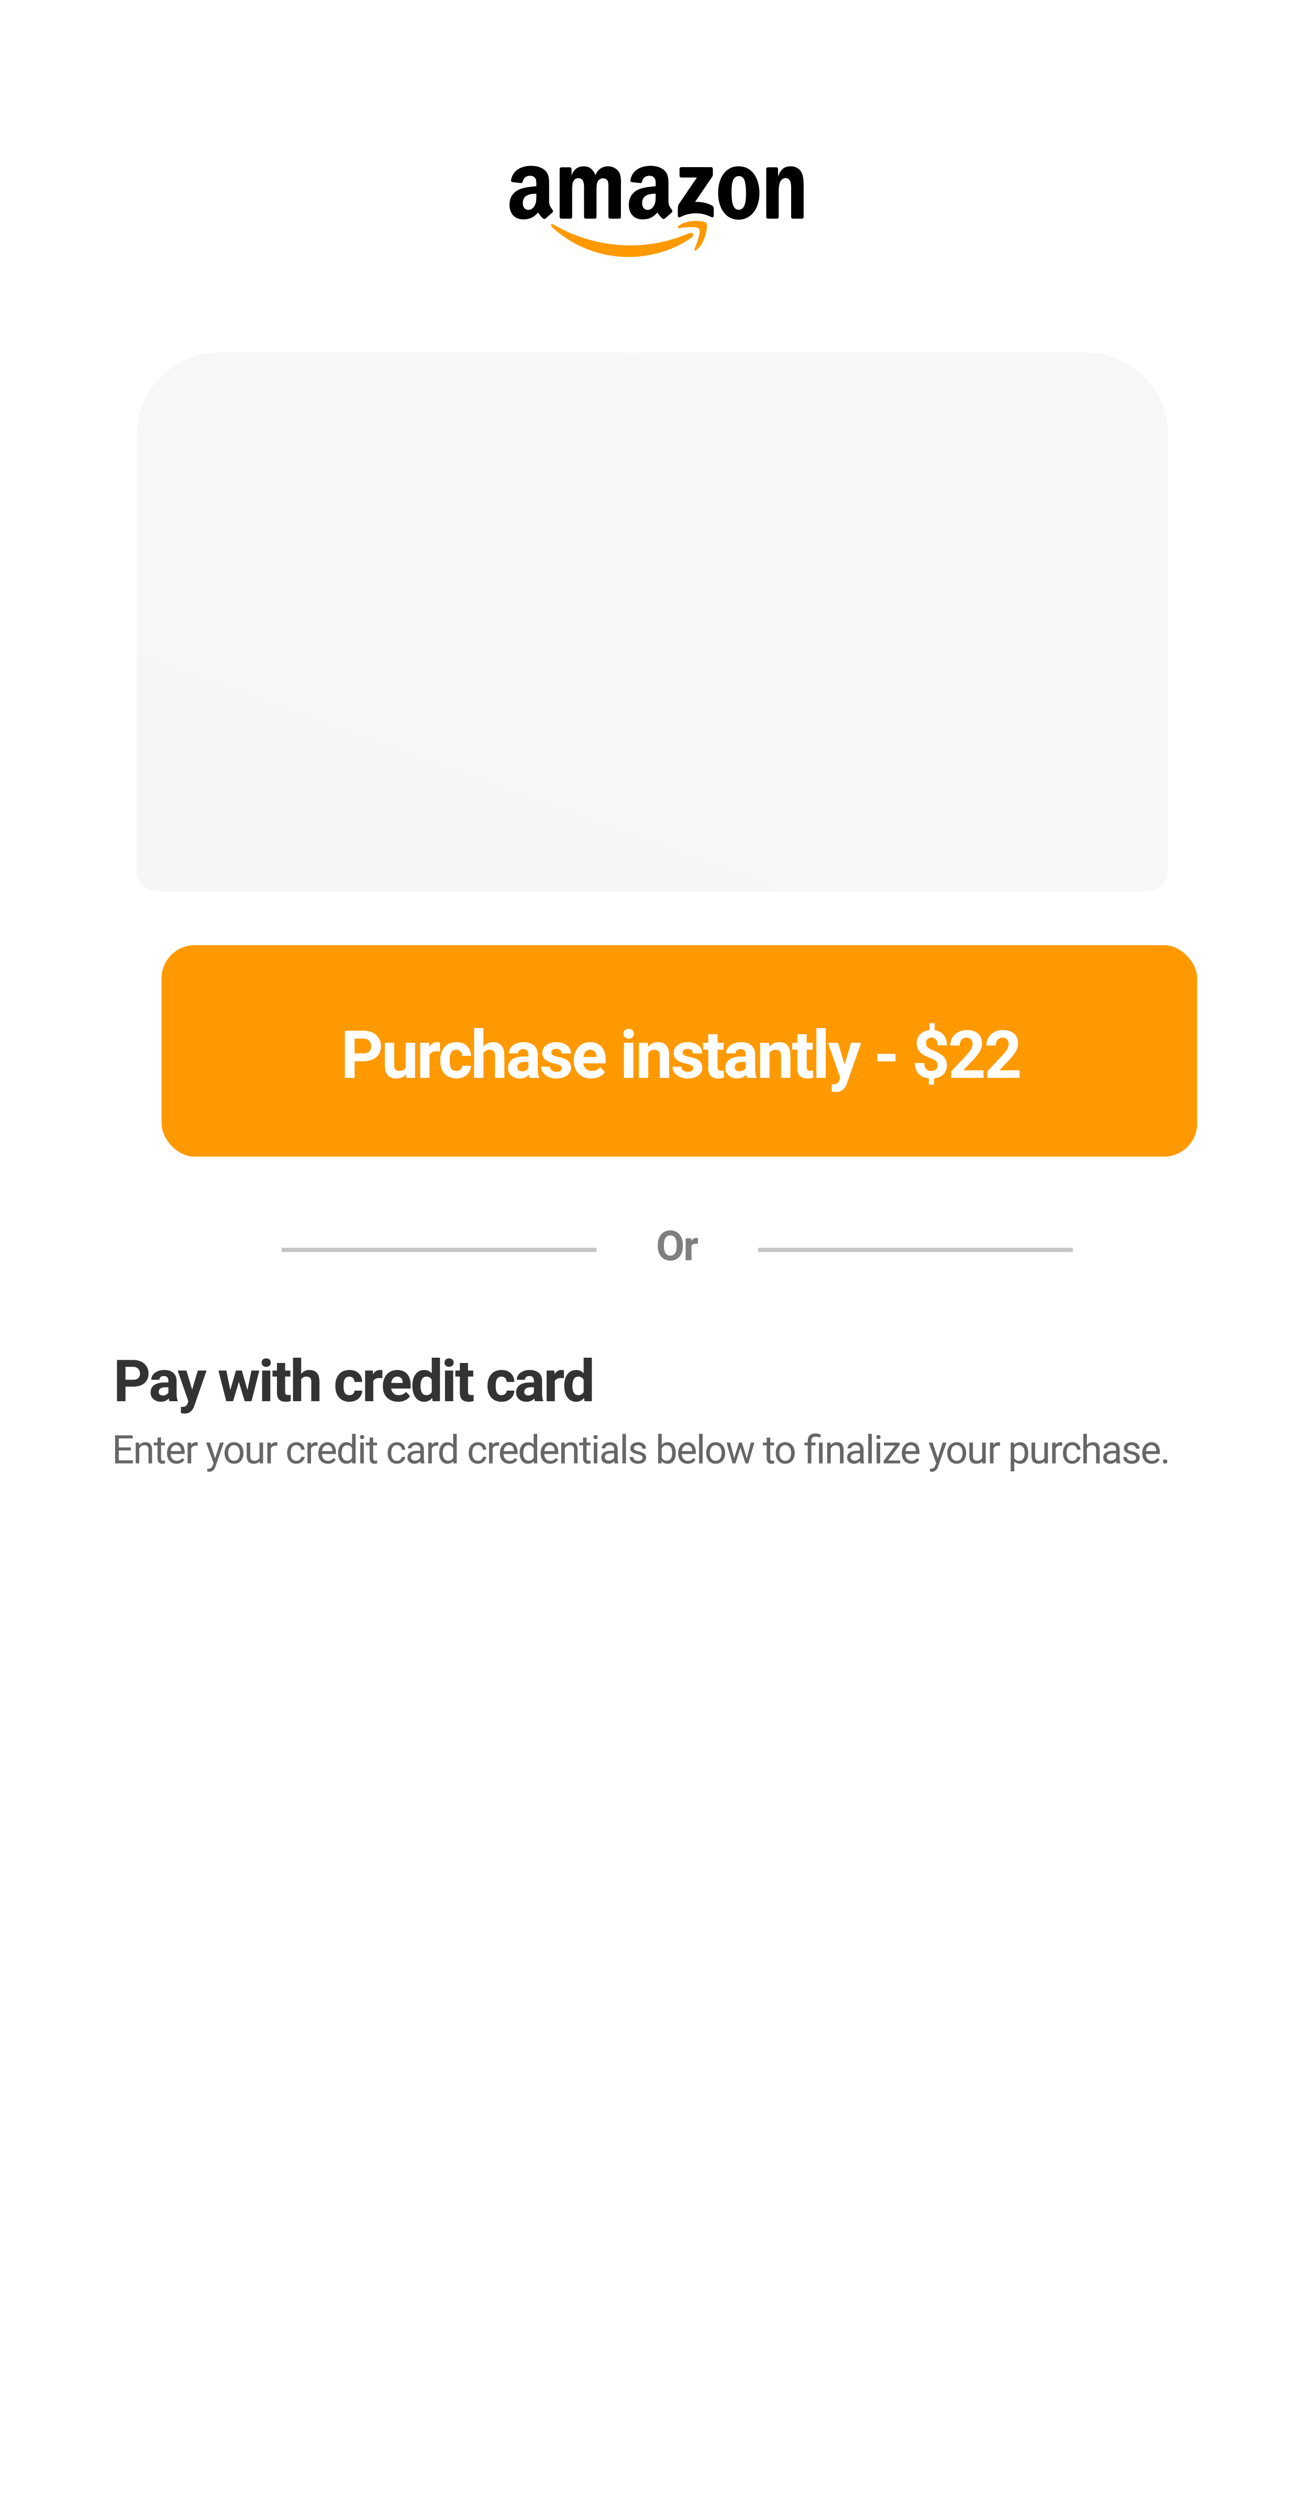 <svg xmlns="http://www.w3.org/2000/svg" width="316" height="603" fill="none" viewBox="0 0 316 603"><rect width="316" height="603" fill="#fff"/><g filter="url(#filter0_d)"><rect width="250" height="51" x="39" y="226" fill="#F90" rx="8"/><g filter="url(#filter1_i)"><path fill="#fff" d="M85.606 252.992V257H83.262V245.625H87.7C88.554 245.625 89.304 245.781 89.95 246.094C90.601 246.406 91.101 246.852 91.45 247.43C91.799 248.003 91.973 248.656 91.973 249.391C91.973 250.505 91.59 251.385 90.825 252.031C90.064 252.672 89.01 252.992 87.661 252.992H85.606ZM85.606 251.094H87.7C88.32 251.094 88.791 250.948 89.114 250.656C89.442 250.365 89.606 249.948 89.606 249.406C89.606 248.849 89.442 248.398 89.114 248.055C88.786 247.711 88.332 247.534 87.754 247.523H85.606V251.094ZM98.024 256.141C97.467 256.818 96.696 257.156 95.712 257.156C94.806 257.156 94.113 256.896 93.634 256.375C93.16 255.854 92.918 255.091 92.907 254.086V248.547H95.165V254.008C95.165 254.888 95.566 255.328 96.368 255.328C97.134 255.328 97.66 255.062 97.946 254.531V248.547H100.212V257H98.087L98.024 256.141ZM106.185 250.664C105.878 250.622 105.607 250.602 105.372 250.602C104.518 250.602 103.958 250.891 103.693 251.469V257H101.435V248.547H103.568L103.63 249.555C104.083 248.779 104.711 248.391 105.513 248.391C105.763 248.391 105.997 248.424 106.216 248.492L106.185 250.664ZM110.158 255.336C110.575 255.336 110.913 255.221 111.174 254.992C111.434 254.763 111.57 254.458 111.58 254.078H113.697C113.692 254.651 113.536 255.177 113.228 255.656C112.921 256.13 112.499 256.5 111.963 256.766C111.432 257.026 110.843 257.156 110.197 257.156C108.989 257.156 108.036 256.773 107.338 256.008C106.64 255.237 106.291 254.174 106.291 252.82V252.672C106.291 251.37 106.637 250.331 107.33 249.555C108.023 248.779 108.973 248.391 110.182 248.391C111.239 248.391 112.085 248.693 112.721 249.297C113.361 249.896 113.687 250.695 113.697 251.695H111.58C111.57 251.258 111.434 250.904 111.174 250.633C110.913 250.357 110.57 250.219 110.142 250.219C109.616 250.219 109.218 250.411 108.947 250.797C108.682 251.177 108.549 251.797 108.549 252.656V252.891C108.549 253.76 108.682 254.385 108.947 254.766C109.213 255.146 109.616 255.336 110.158 255.336ZM116.709 249.469C117.308 248.75 118.061 248.391 118.967 248.391C120.801 248.391 121.73 249.456 121.756 251.586V257H119.498V251.648C119.498 251.164 119.394 250.807 119.186 250.578C118.978 250.344 118.631 250.227 118.147 250.227C117.485 250.227 117.006 250.482 116.709 250.992V257H114.452V245H116.709V249.469ZM127.878 257C127.774 256.797 127.698 256.544 127.651 256.242C127.104 256.852 126.393 257.156 125.518 257.156C124.69 257.156 124.003 256.917 123.456 256.438C122.914 255.958 122.643 255.354 122.643 254.625C122.643 253.729 122.974 253.042 123.636 252.562C124.302 252.083 125.263 251.841 126.518 251.836H127.557V251.352C127.557 250.961 127.456 250.648 127.253 250.414C127.055 250.18 126.74 250.062 126.307 250.062C125.927 250.062 125.628 250.154 125.409 250.336C125.196 250.518 125.089 250.768 125.089 251.086H122.831C122.831 250.596 122.982 250.143 123.284 249.727C123.586 249.31 124.013 248.984 124.565 248.75C125.117 248.51 125.737 248.391 126.425 248.391C127.466 248.391 128.292 248.654 128.901 249.18C129.516 249.701 129.823 250.435 129.823 251.383V255.047C129.828 255.849 129.94 256.456 130.159 256.867V257H127.878ZM126.011 255.43C126.344 255.43 126.651 255.357 126.932 255.211C127.214 255.06 127.422 254.859 127.557 254.609V253.156H126.714C125.584 253.156 124.982 253.547 124.909 254.328L124.901 254.461C124.901 254.742 125 254.974 125.198 255.156C125.396 255.339 125.667 255.43 126.011 255.43ZM135.656 254.664C135.656 254.388 135.518 254.172 135.242 254.016C134.971 253.854 134.533 253.711 133.929 253.586C131.919 253.164 130.913 252.31 130.913 251.023C130.913 250.273 131.223 249.648 131.843 249.148C132.468 248.643 133.283 248.391 134.288 248.391C135.361 248.391 136.218 248.643 136.859 249.148C137.505 249.654 137.827 250.31 137.827 251.117H135.57C135.57 250.794 135.466 250.529 135.257 250.32C135.049 250.107 134.723 250 134.281 250C133.9 250 133.606 250.086 133.398 250.258C133.189 250.43 133.085 250.648 133.085 250.914C133.085 251.164 133.202 251.367 133.437 251.523C133.676 251.674 134.077 251.807 134.64 251.922C135.202 252.031 135.676 252.156 136.062 252.297C137.255 252.734 137.851 253.492 137.851 254.57C137.851 255.341 137.52 255.966 136.859 256.445C136.197 256.919 135.343 257.156 134.296 257.156C133.588 257.156 132.958 257.031 132.406 256.781C131.859 256.526 131.429 256.18 131.117 255.742C130.804 255.299 130.648 254.823 130.648 254.312H132.788C132.809 254.714 132.958 255.021 133.234 255.234C133.51 255.448 133.88 255.555 134.343 255.555C134.775 255.555 135.101 255.474 135.32 255.312C135.544 255.146 135.656 254.93 135.656 254.664ZM142.722 257.156C141.483 257.156 140.472 256.776 139.691 256.016C138.915 255.255 138.527 254.242 138.527 252.977V252.758C138.527 251.909 138.691 251.151 139.019 250.484C139.347 249.812 139.811 249.297 140.41 248.938C141.014 248.573 141.702 248.391 142.472 248.391C143.629 248.391 144.538 248.755 145.199 249.484C145.866 250.214 146.199 251.247 146.199 252.586V253.508H140.816C140.889 254.06 141.108 254.503 141.472 254.836C141.842 255.169 142.308 255.336 142.871 255.336C143.741 255.336 144.42 255.021 144.91 254.391L146.019 255.633C145.681 256.112 145.222 256.487 144.644 256.758C144.066 257.023 143.426 257.156 142.722 257.156ZM142.465 250.219C142.017 250.219 141.652 250.37 141.371 250.672C141.095 250.974 140.918 251.406 140.84 251.969H143.98V251.789C143.97 251.289 143.834 250.904 143.574 250.633C143.314 250.357 142.944 250.219 142.465 250.219ZM152.895 257H150.63V248.547H152.895V257ZM150.497 246.359C150.497 246.021 150.609 245.742 150.833 245.523C151.062 245.305 151.372 245.195 151.762 245.195C152.148 245.195 152.455 245.305 152.684 245.523C152.914 245.742 153.028 246.021 153.028 246.359C153.028 246.703 152.911 246.984 152.677 247.203C152.447 247.422 152.143 247.531 151.762 247.531C151.382 247.531 151.075 247.422 150.841 247.203C150.611 246.984 150.497 246.703 150.497 246.359ZM156.361 248.547L156.431 249.523C157.035 248.768 157.845 248.391 158.861 248.391C159.756 248.391 160.423 248.654 160.861 249.18C161.298 249.706 161.522 250.492 161.532 251.539V257H159.275V251.594C159.275 251.115 159.171 250.768 158.962 250.555C158.754 250.336 158.407 250.227 157.923 250.227C157.288 250.227 156.811 250.497 156.493 251.039V257H154.236V248.547H156.361ZM167.349 254.664C167.349 254.388 167.211 254.172 166.935 254.016C166.664 253.854 166.227 253.711 165.623 253.586C163.612 253.164 162.607 252.31 162.607 251.023C162.607 250.273 162.917 249.648 163.537 249.148C164.162 248.643 164.977 248.391 165.982 248.391C167.055 248.391 167.912 248.643 168.552 249.148C169.198 249.654 169.521 250.31 169.521 251.117H167.263C167.263 250.794 167.159 250.529 166.951 250.32C166.743 250.107 166.417 250 165.974 250C165.594 250 165.3 250.086 165.092 250.258C164.883 250.43 164.779 250.648 164.779 250.914C164.779 251.164 164.896 251.367 165.131 251.523C165.37 251.674 165.771 251.807 166.334 251.922C166.896 252.031 167.37 252.156 167.756 252.297C168.948 252.734 169.545 253.492 169.545 254.57C169.545 255.341 169.214 255.966 168.552 256.445C167.891 256.919 167.037 257.156 165.99 257.156C165.282 257.156 164.651 257.031 164.099 256.781C163.552 256.526 163.123 256.18 162.81 255.742C162.498 255.299 162.342 254.823 162.342 254.312H164.482C164.503 254.714 164.651 255.021 164.927 255.234C165.204 255.448 165.573 255.555 166.037 255.555C166.469 255.555 166.795 255.474 167.013 255.312C167.237 255.146 167.349 254.93 167.349 254.664ZM173.229 246.469V248.547H174.674V250.203H173.229V254.422C173.229 254.734 173.289 254.958 173.408 255.094C173.528 255.229 173.757 255.297 174.096 255.297C174.346 255.297 174.567 255.279 174.76 255.242V256.953C174.317 257.089 173.862 257.156 173.393 257.156C171.809 257.156 171.002 256.357 170.971 254.758V250.203H169.737V248.547H170.971V246.469H173.229ZM180.35 257C180.246 256.797 180.171 256.544 180.124 256.242C179.577 256.852 178.866 257.156 177.991 257.156C177.163 257.156 176.475 256.917 175.928 256.438C175.387 255.958 175.116 255.354 175.116 254.625C175.116 253.729 175.447 253.042 176.108 252.562C176.775 252.083 177.736 251.841 178.991 251.836H180.03V251.352C180.03 250.961 179.928 250.648 179.725 250.414C179.527 250.18 179.212 250.062 178.78 250.062C178.4 250.062 178.1 250.154 177.882 250.336C177.668 250.518 177.561 250.768 177.561 251.086H175.303C175.303 250.596 175.454 250.143 175.757 249.727C176.059 249.31 176.486 248.984 177.038 248.75C177.59 248.51 178.21 248.391 178.897 248.391C179.939 248.391 180.764 248.654 181.374 249.18C181.988 249.701 182.296 250.435 182.296 251.383V255.047C182.301 255.849 182.413 256.456 182.632 256.867V257H180.35ZM178.483 255.43C178.816 255.43 179.124 255.357 179.405 255.211C179.686 255.06 179.895 254.859 180.03 254.609V253.156H179.186C178.056 253.156 177.454 253.547 177.382 254.328L177.374 254.461C177.374 254.742 177.473 254.974 177.671 255.156C177.869 255.339 178.139 255.43 178.483 255.43ZM185.628 248.547L185.698 249.523C186.303 248.768 187.112 248.391 188.128 248.391C189.024 248.391 189.691 248.654 190.128 249.18C190.566 249.706 190.79 250.492 190.8 251.539V257H188.542V251.594C188.542 251.115 188.438 250.768 188.23 250.555C188.021 250.336 187.675 250.227 187.191 250.227C186.555 250.227 186.079 250.497 185.761 251.039V257H183.503V248.547H185.628ZM194.742 246.469V248.547H196.187V250.203H194.742V254.422C194.742 254.734 194.802 254.958 194.922 255.094C195.041 255.229 195.271 255.297 195.609 255.297C195.859 255.297 196.08 255.279 196.273 255.242V256.953C195.83 257.089 195.375 257.156 194.906 257.156C193.323 257.156 192.515 256.357 192.484 254.758V250.203H191.25V248.547H192.484V246.469H194.742ZM199.348 257H197.082V245H199.348V257ZM203.891 253.805L205.454 248.547H207.876L204.477 258.312L204.29 258.758C203.784 259.862 202.951 260.414 201.79 260.414C201.462 260.414 201.128 260.365 200.79 260.266V258.555L201.133 258.562C201.561 258.562 201.878 258.497 202.087 258.367C202.3 258.237 202.467 258.021 202.587 257.719L202.852 257.023L199.891 248.547H202.321L203.891 253.805ZM216.181 253.039H211.783V251.219H216.181V253.039ZM226.323 254.008C226.323 253.581 226.203 253.242 225.963 252.992C225.729 252.737 225.328 252.503 224.76 252.289C224.193 252.076 223.703 251.865 223.292 251.656C222.88 251.443 222.526 251.201 222.229 250.93C221.937 250.654 221.708 250.331 221.542 249.961C221.38 249.591 221.299 249.151 221.299 248.641C221.299 247.76 221.581 247.039 222.143 246.477C222.706 245.914 223.453 245.586 224.385 245.492V243.82H225.635V245.516C226.557 245.646 227.279 246.031 227.799 246.672C228.32 247.307 228.581 248.133 228.581 249.148H226.323C226.323 248.523 226.193 248.057 225.932 247.75C225.677 247.438 225.333 247.281 224.901 247.281C224.474 247.281 224.143 247.404 223.909 247.648C223.674 247.888 223.557 248.221 223.557 248.648C223.557 249.044 223.672 249.362 223.901 249.602C224.13 249.841 224.555 250.086 225.174 250.336C225.799 250.586 226.312 250.823 226.713 251.047C227.114 251.266 227.453 251.516 227.729 251.797C228.005 252.073 228.216 252.391 228.362 252.75C228.508 253.104 228.581 253.518 228.581 253.992C228.581 254.878 228.305 255.596 227.753 256.148C227.2 256.701 226.44 257.026 225.471 257.125V258.68H224.229V257.133C223.161 257.018 222.333 256.641 221.745 256C221.161 255.354 220.87 254.497 220.87 253.43H223.128C223.128 254.049 223.273 254.526 223.565 254.859C223.862 255.188 224.286 255.352 224.838 255.352C225.297 255.352 225.659 255.232 225.924 254.992C226.19 254.747 226.323 254.419 226.323 254.008ZM237.429 257H229.632V255.453L233.312 251.531C233.817 250.979 234.189 250.497 234.429 250.086C234.674 249.674 234.796 249.284 234.796 248.914C234.796 248.409 234.668 248.013 234.413 247.727C234.158 247.435 233.793 247.289 233.319 247.289C232.809 247.289 232.405 247.466 232.108 247.82C231.817 248.169 231.671 248.63 231.671 249.203H229.405C229.405 248.51 229.569 247.878 229.897 247.305C230.231 246.732 230.7 246.284 231.304 245.961C231.908 245.633 232.593 245.469 233.358 245.469C234.53 245.469 235.439 245.75 236.085 246.312C236.736 246.875 237.062 247.669 237.062 248.695C237.062 249.258 236.916 249.831 236.624 250.414C236.332 250.997 235.832 251.677 235.124 252.453L232.538 255.18H237.429V257ZM246.136 257H238.339V255.453L242.019 251.531C242.524 250.979 242.897 250.497 243.136 250.086C243.381 249.674 243.503 249.284 243.503 248.914C243.503 248.409 243.376 248.013 243.121 247.727C242.865 247.435 242.501 247.289 242.027 247.289C241.516 247.289 241.113 247.466 240.816 247.82C240.524 248.169 240.378 248.63 240.378 249.203H238.113C238.113 248.51 238.277 247.878 238.605 247.305C238.938 246.732 239.407 246.284 240.011 245.961C240.615 245.633 241.3 245.469 242.066 245.469C243.238 245.469 244.147 245.75 244.793 246.312C245.444 246.875 245.769 247.669 245.769 248.695C245.769 249.258 245.623 249.831 245.332 250.414C245.04 250.997 244.54 251.677 243.832 252.453L241.246 255.18H246.136V257Z"/></g></g><path fill="#000" fill-opacity=".5" d="M164.846 300.606C164.846 301.306 164.723 301.92 164.475 302.447C164.228 302.975 163.873 303.382 163.411 303.668C162.952 303.954 162.424 304.098 161.829 304.098C161.24 304.098 160.714 303.956 160.252 303.673C159.789 303.39 159.431 302.986 159.177 302.462C158.923 301.935 158.795 301.329 158.792 300.646V300.294C158.792 299.594 158.917 298.979 159.168 298.448C159.421 297.914 159.778 297.506 160.237 297.223C160.699 296.936 161.226 296.793 161.819 296.793C162.411 296.793 162.937 296.936 163.396 297.223C163.858 297.506 164.215 297.914 164.465 298.448C164.719 298.979 164.846 299.592 164.846 300.289V300.606ZM163.362 300.284C163.362 299.539 163.228 298.972 162.962 298.585C162.695 298.198 162.314 298.004 161.819 298.004C161.327 298.004 160.948 298.196 160.681 298.58C160.414 298.961 160.279 299.521 160.276 300.26V300.606C160.276 301.332 160.409 301.896 160.676 302.296C160.943 302.696 161.327 302.896 161.829 302.896C162.32 302.896 162.698 302.704 162.962 302.32C163.225 301.933 163.359 301.37 163.362 300.631V300.284ZM168.487 300.04C168.295 300.014 168.125 300.001 167.979 300.001C167.445 300.001 167.095 300.182 166.929 300.543V304H165.518V298.717H166.851L166.89 299.347C167.173 298.862 167.565 298.619 168.067 298.619C168.223 298.619 168.37 298.64 168.506 298.683L168.487 300.04Z"/><rect width="76" height="1" x="68" y="301" fill="#C4C4C4"/><rect width="76" height="1" x="183" y="301" fill="#C4C4C4"/><path fill="#000" fill-opacity=".8" d="M30.291 334.493V338H28.24V328.047H32.123C32.87 328.047 33.526 328.184 34.092 328.457C34.661 328.73 35.099 329.12 35.404 329.626C35.709 330.127 35.862 330.699 35.862 331.342C35.862 332.317 35.527 333.087 34.857 333.652C34.192 334.213 33.269 334.493 32.089 334.493H30.291ZM30.291 332.832H32.123C32.665 332.832 33.078 332.704 33.36 332.449C33.647 332.194 33.791 331.829 33.791 331.355C33.791 330.868 33.647 330.474 33.36 330.173C33.073 329.872 32.676 329.717 32.171 329.708H30.291V332.832ZM40.931 338C40.84 337.822 40.774 337.601 40.733 337.337C40.255 337.87 39.633 338.137 38.867 338.137C38.142 338.137 37.541 337.927 37.062 337.508C36.588 337.089 36.351 336.56 36.351 335.922C36.351 335.138 36.641 334.536 37.219 334.117C37.803 333.698 38.644 333.486 39.742 333.481H40.651V333.058C40.651 332.716 40.562 332.442 40.385 332.237C40.211 332.032 39.936 331.93 39.557 331.93C39.225 331.93 38.963 332.009 38.771 332.169C38.584 332.328 38.491 332.547 38.491 332.825H36.515C36.515 332.397 36.648 332 36.912 331.636C37.176 331.271 37.55 330.986 38.033 330.781C38.516 330.572 39.058 330.467 39.66 330.467C40.571 330.467 41.294 330.697 41.827 331.157C42.365 331.613 42.633 332.256 42.633 333.085V336.291C42.638 336.993 42.736 337.524 42.927 337.884V338H40.931ZM39.297 336.626C39.589 336.626 39.858 336.562 40.104 336.435C40.35 336.302 40.533 336.127 40.651 335.908V334.637H39.913C38.924 334.637 38.398 334.979 38.334 335.662L38.327 335.778C38.327 336.024 38.413 336.227 38.587 336.387C38.76 336.546 38.997 336.626 39.297 336.626ZM46.383 335.204L47.751 330.604H49.87L46.896 339.148L46.732 339.538C46.29 340.504 45.561 340.987 44.544 340.987C44.257 340.987 43.966 340.944 43.669 340.857V339.36L43.97 339.367C44.344 339.367 44.622 339.31 44.804 339.196C44.991 339.082 45.137 338.893 45.242 338.629L45.474 338.021L42.883 330.604H45.009L46.383 335.204ZM59.728 335.313L60.699 330.604H62.606L60.719 338H59.065L57.663 333.345L56.262 338H54.615L52.728 330.604H54.635L55.599 335.307L56.953 330.604H58.381L59.728 335.313ZM65.255 338H63.273V330.604H65.255V338ZM63.157 328.689C63.157 328.393 63.255 328.149 63.451 327.958C63.651 327.767 63.922 327.671 64.264 327.671C64.601 327.671 64.87 327.767 65.071 327.958C65.271 328.149 65.371 328.393 65.371 328.689C65.371 328.99 65.269 329.236 65.064 329.428C64.863 329.619 64.597 329.715 64.264 329.715C63.931 329.715 63.663 329.619 63.457 329.428C63.257 329.236 63.157 328.99 63.157 328.689ZM68.834 328.785V330.604H70.099V332.053H68.834V335.744C68.834 336.018 68.887 336.214 68.992 336.332C69.096 336.451 69.297 336.51 69.593 336.51C69.812 336.51 70.005 336.494 70.174 336.462V337.959C69.787 338.077 69.388 338.137 68.978 338.137C67.592 338.137 66.886 337.437 66.859 336.038V332.053H65.779V330.604H66.859V328.785H68.834ZM72.707 331.41C73.231 330.781 73.89 330.467 74.683 330.467C76.287 330.467 77.1 331.399 77.123 333.263V338H75.148V333.317C75.148 332.894 75.056 332.581 74.874 332.381C74.692 332.176 74.389 332.073 73.965 332.073C73.386 332.073 72.967 332.297 72.707 332.743V338H70.732V327.5H72.707V331.41ZM84.336 336.544C84.701 336.544 84.997 336.444 85.225 336.243C85.453 336.043 85.571 335.776 85.58 335.443H87.433C87.428 335.945 87.291 336.405 87.022 336.824C86.754 337.239 86.385 337.562 85.915 337.795C85.45 338.023 84.935 338.137 84.37 338.137C83.313 338.137 82.479 337.802 81.868 337.132C81.257 336.457 80.952 335.528 80.952 334.343V334.213C80.952 333.074 81.255 332.164 81.861 331.485C82.468 330.806 83.299 330.467 84.356 330.467C85.282 330.467 86.022 330.731 86.578 331.26C87.139 331.784 87.424 332.483 87.433 333.358H85.58C85.571 332.976 85.453 332.666 85.225 332.429C84.997 332.187 84.696 332.066 84.322 332.066C83.862 332.066 83.513 332.235 83.276 332.572C83.044 332.905 82.928 333.447 82.928 334.199V334.404C82.928 335.165 83.044 335.712 83.276 336.045C83.509 336.378 83.862 336.544 84.336 336.544ZM92.297 332.456C92.028 332.42 91.791 332.401 91.586 332.401C90.838 332.401 90.349 332.654 90.116 333.16V338H88.141V330.604H90.007L90.061 331.485C90.458 330.806 91.007 330.467 91.709 330.467C91.928 330.467 92.133 330.496 92.324 330.556L92.297 332.456ZM96.101 338.137C95.017 338.137 94.133 337.804 93.449 337.139C92.77 336.473 92.43 335.587 92.43 334.479V334.288C92.43 333.545 92.574 332.882 92.861 332.299C93.148 331.711 93.554 331.26 94.078 330.945C94.607 330.626 95.208 330.467 95.883 330.467C96.894 330.467 97.69 330.786 98.268 331.424C98.852 332.062 99.143 332.966 99.143 334.138V334.944H94.433C94.497 335.427 94.689 335.815 95.008 336.106C95.331 336.398 95.739 336.544 96.231 336.544C96.992 336.544 97.587 336.268 98.016 335.717L98.986 336.804C98.69 337.223 98.289 337.551 97.783 337.788C97.277 338.021 96.717 338.137 96.101 338.137ZM95.876 332.066C95.484 332.066 95.165 332.199 94.919 332.463C94.677 332.727 94.522 333.105 94.454 333.598H97.202V333.44C97.193 333.003 97.074 332.666 96.847 332.429C96.619 332.187 96.295 332.066 95.876 332.066ZM99.544 334.247C99.544 333.094 99.801 332.176 100.316 331.492C100.836 330.809 101.544 330.467 102.442 330.467C103.162 330.467 103.757 330.736 104.226 331.273V327.5H106.209V338H104.425L104.329 337.214C103.837 337.829 103.203 338.137 102.429 338.137C101.558 338.137 100.859 337.795 100.33 337.111C99.806 336.423 99.544 335.468 99.544 334.247ZM101.519 334.391C101.519 335.083 101.64 335.614 101.882 335.983C102.123 336.353 102.474 336.537 102.934 336.537C103.545 336.537 103.976 336.28 104.226 335.765V332.846C103.98 332.331 103.554 332.073 102.948 332.073C101.996 332.073 101.519 332.846 101.519 334.391ZM109.405 338H107.423V330.604H109.405V338ZM107.306 328.689C107.306 328.393 107.404 328.149 107.6 327.958C107.801 327.767 108.072 327.671 108.414 327.671C108.751 327.671 109.02 327.767 109.22 327.958C109.421 328.149 109.521 328.393 109.521 328.689C109.521 328.99 109.419 329.236 109.214 329.428C109.013 329.619 108.746 329.715 108.414 329.715C108.081 329.715 107.812 329.619 107.607 329.428C107.407 329.236 107.306 328.99 107.306 328.689ZM112.984 328.785V330.604H114.249V332.053H112.984V335.744C112.984 336.018 113.036 336.214 113.141 336.332C113.246 336.451 113.447 336.51 113.743 336.51C113.962 336.51 114.155 336.494 114.324 336.462V337.959C113.936 338.077 113.538 338.137 113.128 338.137C111.742 338.137 111.036 337.437 111.008 336.038V332.053H109.928V330.604H111.008V328.785H112.984ZM121.072 336.544C121.436 336.544 121.733 336.444 121.96 336.243C122.188 336.043 122.307 335.776 122.316 335.443H124.168C124.164 335.945 124.027 336.405 123.758 336.824C123.489 337.239 123.12 337.562 122.651 337.795C122.186 338.023 121.671 338.137 121.106 338.137C120.049 338.137 119.215 337.802 118.604 337.132C117.993 336.457 117.688 335.528 117.688 334.343V334.213C117.688 333.074 117.991 332.164 118.597 331.485C119.203 330.806 120.035 330.467 121.092 330.467C122.017 330.467 122.758 330.731 123.314 331.26C123.874 331.784 124.159 332.483 124.168 333.358H122.316C122.307 332.976 122.188 332.666 121.96 332.429C121.733 332.187 121.432 332.066 121.058 332.066C120.598 332.066 120.249 332.235 120.012 332.572C119.78 332.905 119.664 333.447 119.664 334.199V334.404C119.664 335.165 119.78 335.712 120.012 336.045C120.245 336.378 120.598 336.544 121.072 336.544ZM129.163 338C129.071 337.822 129.005 337.601 128.964 337.337C128.486 337.87 127.864 338.137 127.098 338.137C126.373 338.137 125.772 337.927 125.293 337.508C124.819 337.089 124.582 336.56 124.582 335.922C124.582 335.138 124.872 334.536 125.451 334.117C126.034 333.698 126.875 333.486 127.973 333.481H128.882V333.058C128.882 332.716 128.793 332.442 128.616 332.237C128.442 332.032 128.167 331.93 127.788 331.93C127.456 331.93 127.194 332.009 127.002 332.169C126.816 332.328 126.722 332.547 126.722 332.825H124.746C124.746 332.397 124.879 332 125.143 331.636C125.407 331.271 125.781 330.986 126.264 330.781C126.747 330.572 127.289 330.467 127.891 330.467C128.802 330.467 129.525 330.697 130.058 331.157C130.596 331.613 130.865 332.256 130.865 333.085V336.291C130.869 336.993 130.967 337.524 131.159 337.884V338H129.163ZM127.529 336.626C127.82 336.626 128.089 336.562 128.335 336.435C128.581 336.302 128.764 336.127 128.882 335.908V334.637H128.144C127.155 334.637 126.629 334.979 126.565 335.662L126.558 335.778C126.558 336.024 126.645 336.227 126.818 336.387C126.991 336.546 127.228 336.626 127.529 336.626ZM136.118 332.456C135.85 332.42 135.613 332.401 135.408 332.401C134.66 332.401 134.17 332.654 133.938 333.16V338H131.962V330.604H133.828L133.883 331.485C134.28 330.806 134.829 330.467 135.531 330.467C135.749 330.467 135.954 330.496 136.146 330.556L136.118 332.456ZM136.211 334.247C136.211 333.094 136.469 332.176 136.984 331.492C137.503 330.809 138.212 330.467 139.11 330.467C139.83 330.467 140.424 330.736 140.894 331.273V327.5H142.876V338H141.092L140.996 337.214C140.504 337.829 139.871 338.137 139.096 338.137C138.225 338.137 137.526 337.795 136.997 337.111C136.473 336.423 136.211 335.468 136.211 334.247ZM138.187 334.391C138.187 335.083 138.308 335.614 138.549 335.983C138.791 336.353 139.142 336.537 139.602 336.537C140.212 336.537 140.643 336.28 140.894 335.765V332.846C140.648 332.331 140.222 332.073 139.615 332.073C138.663 332.073 138.187 332.846 138.187 334.391Z"/><path fill="#000" fill-opacity=".6" d="M31.602 349.878H28.675V352.272H32.075V353H27.784V346.246H32.028V346.979H28.675V349.15H31.602V349.878ZM33.576 347.981L33.603 348.612C33.987 348.129 34.488 347.888 35.106 347.888C36.167 347.888 36.702 348.487 36.711 349.683V353H35.853V349.679C35.85 349.317 35.767 349.049 35.603 348.876C35.442 348.703 35.19 348.616 34.847 348.616C34.568 348.616 34.324 348.691 34.114 348.839C33.903 348.988 33.739 349.182 33.622 349.424V353H32.764V347.981H33.576ZM38.885 346.766V347.981H39.822V348.644H38.885V351.757C38.885 351.958 38.927 352.109 39.01 352.211C39.094 352.31 39.236 352.36 39.437 352.36C39.536 352.36 39.672 352.341 39.845 352.304V353C39.619 353.062 39.4 353.093 39.186 353.093C38.803 353.093 38.514 352.977 38.319 352.745C38.124 352.513 38.027 352.184 38.027 351.757V348.644H37.113V347.981H38.027V346.766H38.885ZM42.626 353.093C41.946 353.093 41.392 352.87 40.966 352.425C40.539 351.976 40.325 351.378 40.325 350.63V350.472C40.325 349.974 40.42 349.53 40.608 349.141C40.8 348.748 41.066 348.442 41.406 348.222C41.749 348 42.121 347.888 42.52 347.888C43.172 347.888 43.679 348.103 44.041 348.533C44.403 348.963 44.584 349.578 44.584 350.379V350.736H41.184C41.196 351.231 41.34 351.632 41.615 351.938C41.893 352.241 42.246 352.392 42.673 352.392C42.976 352.392 43.232 352.33 43.443 352.207C43.653 352.083 43.837 351.919 43.995 351.715L44.519 352.123C44.098 352.77 43.467 353.093 42.626 353.093ZM42.52 348.593C42.173 348.593 41.883 348.72 41.647 348.974C41.412 349.224 41.267 349.577 41.211 350.031H43.726V349.966C43.701 349.53 43.583 349.193 43.373 348.955C43.163 348.714 42.878 348.593 42.52 348.593ZM47.722 348.751C47.592 348.729 47.452 348.719 47.3 348.719C46.737 348.719 46.355 348.958 46.154 349.438V353H45.296V347.981H46.131L46.145 348.561C46.426 348.112 46.825 347.888 47.342 347.888C47.509 347.888 47.636 347.91 47.722 347.953V348.751ZM51.944 351.743L53.113 347.981H54.031L52.013 353.775C51.701 354.61 51.205 355.027 50.524 355.027L50.362 355.013L50.042 354.953V354.257L50.274 354.276C50.565 354.276 50.79 354.217 50.951 354.099C51.115 353.982 51.25 353.767 51.355 353.455L51.545 352.944L49.754 347.981H50.691L51.944 351.743ZM54.215 350.444C54.215 349.952 54.311 349.51 54.502 349.117C54.697 348.725 54.966 348.422 55.309 348.208C55.656 347.995 56.05 347.888 56.492 347.888C57.176 347.888 57.728 348.125 58.148 348.598C58.572 349.071 58.784 349.7 58.784 350.486V350.546C58.784 351.035 58.69 351.474 58.501 351.864C58.315 352.25 58.048 352.552 57.698 352.768C57.352 352.985 56.953 353.093 56.502 353.093C55.821 353.093 55.269 352.856 54.846 352.383C54.425 351.91 54.215 351.284 54.215 350.504V350.444ZM55.078 350.546C55.078 351.103 55.206 351.55 55.462 351.887C55.722 352.224 56.069 352.392 56.502 352.392C56.938 352.392 57.284 352.222 57.541 351.882C57.797 351.539 57.926 351.059 57.926 350.444C57.926 349.894 57.794 349.448 57.531 349.108C57.272 348.765 56.925 348.593 56.492 348.593C56.069 348.593 55.727 348.762 55.467 349.099C55.207 349.436 55.078 349.918 55.078 350.546ZM62.674 352.504C62.34 352.896 61.849 353.093 61.203 353.093C60.668 353.093 60.26 352.938 59.978 352.629C59.7 352.317 59.559 351.856 59.556 351.247V347.981H60.415V351.223C60.415 351.984 60.724 352.365 61.342 352.365C61.998 352.365 62.434 352.12 62.65 351.632V347.981H63.509V353H62.692L62.674 352.504ZM66.958 348.751C66.828 348.729 66.687 348.719 66.536 348.719C65.973 348.719 65.591 348.958 65.39 349.438V353H64.532V347.981H65.367L65.381 348.561C65.662 348.112 66.061 347.888 66.577 347.888C66.744 347.888 66.871 347.91 66.958 347.953V348.751ZM71.55 352.392C71.857 352.392 72.124 352.3 72.353 352.114C72.582 351.928 72.709 351.697 72.733 351.418H73.545C73.53 351.706 73.431 351.979 73.248 352.239C73.066 352.499 72.822 352.706 72.515 352.861C72.212 353.015 71.891 353.093 71.55 353.093C70.867 353.093 70.323 352.865 69.918 352.411C69.516 351.953 69.315 351.329 69.315 350.537V350.393C69.315 349.904 69.404 349.47 69.584 349.09C69.763 348.709 70.02 348.414 70.354 348.204C70.691 347.993 71.088 347.888 71.546 347.888C72.109 347.888 72.576 348.057 72.947 348.394C73.321 348.731 73.52 349.168 73.545 349.707H72.733C72.709 349.382 72.585 349.116 72.362 348.909C72.143 348.698 71.871 348.593 71.546 348.593C71.11 348.593 70.771 348.751 70.53 349.066C70.292 349.379 70.173 349.832 70.173 350.426V350.588C70.173 351.166 70.292 351.611 70.53 351.924C70.768 352.236 71.108 352.392 71.55 352.392ZM76.651 348.751C76.521 348.729 76.38 348.719 76.229 348.719C75.666 348.719 75.284 348.958 75.083 349.438V353H74.225V347.981H75.06L75.074 348.561C75.355 348.112 75.754 347.888 76.271 347.888C76.438 347.888 76.564 347.91 76.651 347.953V348.751ZM79.149 353.093C78.469 353.093 77.915 352.87 77.489 352.425C77.062 351.976 76.849 351.378 76.849 350.63V350.472C76.849 349.974 76.943 349.53 77.131 349.141C77.323 348.748 77.589 348.442 77.929 348.222C78.272 348 78.644 347.888 79.043 347.888C79.695 347.888 80.202 348.103 80.564 348.533C80.926 348.963 81.107 349.578 81.107 350.379V350.736H77.707C77.719 351.231 77.863 351.632 78.138 351.938C78.416 352.241 78.769 352.392 79.196 352.392C79.499 352.392 79.755 352.33 79.966 352.207C80.176 352.083 80.36 351.919 80.518 351.715L81.042 352.123C80.621 352.77 79.99 353.093 79.149 353.093ZM79.043 348.593C78.696 348.593 78.406 348.72 78.171 348.974C77.936 349.224 77.79 349.577 77.734 350.031H80.249V349.966C80.224 349.53 80.106 349.193 79.896 348.955C79.686 348.714 79.401 348.593 79.043 348.593ZM81.61 350.449C81.61 349.679 81.793 349.06 82.158 348.593C82.523 348.123 83 347.888 83.591 347.888C84.179 347.888 84.644 348.089 84.987 348.491V345.875H85.845V353H85.057L85.015 352.462C84.672 352.882 84.194 353.093 83.582 353.093C83 353.093 82.526 352.855 82.158 352.378C81.793 351.902 81.61 351.281 81.61 350.514V350.449ZM82.469 350.546C82.469 351.115 82.586 351.56 82.821 351.882C83.056 352.204 83.381 352.365 83.795 352.365C84.339 352.365 84.737 352.12 84.987 351.632V349.326C84.731 348.853 84.336 348.616 83.804 348.616C83.384 348.616 83.056 348.779 82.821 349.104C82.586 349.428 82.469 349.909 82.469 350.546ZM87.829 353H86.971V347.981H87.829V353ZM86.901 346.65C86.901 346.51 86.943 346.393 87.026 346.297C87.113 346.201 87.24 346.153 87.407 346.153C87.574 346.153 87.7 346.201 87.787 346.297C87.874 346.393 87.917 346.51 87.917 346.65C87.917 346.789 87.874 346.905 87.787 346.998C87.7 347.09 87.574 347.137 87.407 347.137C87.24 347.137 87.113 347.09 87.026 346.998C86.943 346.905 86.901 346.789 86.901 346.65ZM90.086 346.766V347.981H91.023V348.644H90.086V351.757C90.086 351.958 90.127 352.109 90.211 352.211C90.294 352.31 90.437 352.36 90.638 352.36C90.737 352.36 90.873 352.341 91.046 352.304V353C90.82 353.062 90.601 353.093 90.387 353.093C90.004 353.093 89.715 352.977 89.52 352.745C89.325 352.513 89.228 352.184 89.228 351.757V348.644H88.314V347.981H89.228V346.766H90.086ZM95.829 352.392C96.135 352.392 96.403 352.3 96.632 352.114C96.86 351.928 96.987 351.697 97.012 351.418H97.824C97.808 351.706 97.709 351.979 97.527 352.239C97.344 352.499 97.1 352.706 96.794 352.861C96.491 353.015 96.169 353.093 95.829 353.093C95.146 353.093 94.601 352.865 94.196 352.411C93.794 351.953 93.593 351.329 93.593 350.537V350.393C93.593 349.904 93.683 349.47 93.862 349.09C94.042 348.709 94.298 348.414 94.632 348.204C94.969 347.993 95.367 347.888 95.824 347.888C96.387 347.888 96.854 348.057 97.225 348.394C97.599 348.731 97.799 349.168 97.824 349.707H97.012C96.987 349.382 96.863 349.116 96.641 348.909C96.421 348.698 96.149 348.593 95.824 348.593C95.388 348.593 95.05 348.751 94.808 349.066C94.57 349.379 94.451 349.832 94.451 350.426V350.588C94.451 351.166 94.57 351.611 94.808 351.924C95.047 352.236 95.387 352.392 95.829 352.392ZM101.602 353C101.553 352.901 101.512 352.725 101.481 352.471C101.083 352.886 100.606 353.093 100.053 353.093C99.558 353.093 99.151 352.954 98.833 352.675C98.517 352.394 98.36 352.038 98.36 351.608C98.36 351.086 98.558 350.681 98.953 350.393C99.352 350.102 99.912 349.957 100.633 349.957H101.468V349.563C101.468 349.263 101.378 349.025 101.199 348.848C101.019 348.669 100.755 348.579 100.405 348.579C100.099 348.579 99.843 348.657 99.635 348.811C99.428 348.966 99.325 349.153 99.325 349.373H98.462C98.462 349.122 98.55 348.881 98.726 348.649C98.906 348.414 99.147 348.228 99.45 348.092C99.756 347.956 100.091 347.888 100.456 347.888C101.035 347.888 101.488 348.034 101.815 348.324C102.143 348.612 102.313 349.009 102.326 349.516V351.826C102.326 352.287 102.384 352.654 102.502 352.926V353H101.602ZM100.178 352.346C100.447 352.346 100.702 352.276 100.943 352.137C101.185 351.998 101.359 351.817 101.468 351.594V350.565H100.795C99.743 350.565 99.218 350.872 99.218 351.488C99.218 351.757 99.308 351.967 99.487 352.119C99.666 352.27 99.897 352.346 100.178 352.346ZM105.812 348.751C105.682 348.729 105.541 348.719 105.39 348.719C104.827 348.719 104.445 348.958 104.244 349.438V353H103.386V347.981H104.221L104.235 348.561C104.516 348.112 104.915 347.888 105.432 347.888C105.599 347.888 105.725 347.91 105.812 347.953V348.751ZM106.019 350.449C106.019 349.679 106.201 349.06 106.566 348.593C106.931 348.123 107.409 347.888 107.999 347.888C108.587 347.888 109.052 348.089 109.396 348.491V345.875H110.254V353H109.465L109.423 352.462C109.08 352.882 108.602 353.093 107.99 353.093C107.409 353.093 106.934 352.855 106.566 352.378C106.201 351.902 106.019 351.281 106.019 350.514V350.449ZM106.877 350.546C106.877 351.115 106.994 351.56 107.229 351.882C107.464 352.204 107.789 352.365 108.203 352.365C108.748 352.365 109.145 352.12 109.396 351.632V349.326C109.139 348.853 108.745 348.616 108.213 348.616C107.792 348.616 107.464 348.779 107.229 349.104C106.994 349.428 106.877 349.909 106.877 350.546ZM115.389 352.392C115.695 352.392 115.963 352.3 116.192 352.114C116.421 351.928 116.547 351.697 116.572 351.418H117.384C117.369 351.706 117.27 351.979 117.087 352.239C116.905 352.499 116.66 352.706 116.354 352.861C116.051 353.015 115.73 353.093 115.389 353.093C114.706 353.093 114.162 352.865 113.757 352.411C113.355 351.953 113.153 351.329 113.153 350.537V350.393C113.153 349.904 113.243 349.47 113.423 349.09C113.602 348.709 113.859 348.414 114.193 348.204C114.53 347.993 114.927 347.888 115.385 347.888C115.948 347.888 116.414 348.057 116.786 348.394C117.16 348.731 117.359 349.168 117.384 349.707H116.572C116.547 349.382 116.424 349.116 116.201 348.909C115.982 348.698 115.709 348.593 115.385 348.593C114.949 348.593 114.61 348.751 114.369 349.066C114.131 349.379 114.012 349.832 114.012 350.426V350.588C114.012 351.166 114.131 351.611 114.369 351.924C114.607 352.236 114.947 352.392 115.389 352.392ZM120.49 348.751C120.36 348.729 120.219 348.719 120.068 348.719C119.505 348.719 119.123 348.958 118.922 349.438V353H118.064V347.981H118.899L118.913 348.561C119.194 348.112 119.593 347.888 120.109 347.888C120.276 347.888 120.403 347.91 120.49 347.953V348.751ZM122.988 353.093C122.308 353.093 121.754 352.87 121.327 352.425C120.901 351.976 120.687 351.378 120.687 350.63V350.472C120.687 349.974 120.782 349.53 120.97 349.141C121.162 348.748 121.428 348.442 121.768 348.222C122.111 348 122.482 347.888 122.881 347.888C123.534 347.888 124.041 348.103 124.403 348.533C124.765 348.963 124.946 349.578 124.946 350.379V350.736H121.545C121.558 351.231 121.702 351.632 121.977 351.938C122.255 352.241 122.608 352.392 123.034 352.392C123.337 352.392 123.594 352.33 123.804 352.207C124.015 352.083 124.199 351.919 124.356 351.715L124.881 352.123C124.46 352.77 123.829 353.093 122.988 353.093ZM122.881 348.593C122.535 348.593 122.244 348.72 122.009 348.974C121.774 349.224 121.629 349.577 121.573 350.031H124.087V349.966C124.063 349.53 123.945 349.193 123.735 348.955C123.525 348.714 123.24 348.593 122.881 348.593ZM125.449 350.449C125.449 349.679 125.632 349.06 125.996 348.593C126.361 348.123 126.839 347.888 127.43 347.888C128.017 347.888 128.483 348.089 128.826 348.491V345.875H129.684V353H128.896L128.854 352.462C128.511 352.882 128.033 353.093 127.421 353.093C126.839 353.093 126.364 352.855 125.996 352.378C125.632 351.902 125.449 351.281 125.449 350.514V350.449ZM126.307 350.546C126.307 351.115 126.425 351.56 126.66 351.882C126.895 352.204 127.22 352.365 127.634 352.365C128.178 352.365 128.576 352.12 128.826 351.632V349.326C128.569 348.853 128.175 348.616 127.643 348.616C127.223 348.616 126.895 348.779 126.66 349.104C126.425 349.428 126.307 349.909 126.307 350.546ZM132.818 353.093C132.138 353.093 131.584 352.87 131.157 352.425C130.731 351.976 130.517 351.378 130.517 350.63V350.472C130.517 349.974 130.611 349.53 130.8 349.141C130.992 348.748 131.258 348.442 131.598 348.222C131.941 348 132.312 347.888 132.711 347.888C133.364 347.888 133.871 348.103 134.233 348.533C134.595 348.963 134.775 349.578 134.775 350.379V350.736H131.375C131.388 351.231 131.531 351.632 131.807 351.938C132.085 352.241 132.438 352.392 132.864 352.392C133.167 352.392 133.424 352.33 133.634 352.207C133.845 352.083 134.029 351.919 134.186 351.715L134.711 352.123C134.29 352.77 133.659 353.093 132.818 353.093ZM132.711 348.593C132.365 348.593 132.074 348.72 131.839 348.974C131.604 349.224 131.459 349.577 131.403 350.031H133.917V349.966C133.893 349.53 133.775 349.193 133.565 348.955C133.354 348.714 133.07 348.593 132.711 348.593ZM136.3 347.981L136.327 348.612C136.711 348.129 137.212 347.888 137.83 347.888C138.891 347.888 139.426 348.487 139.435 349.683V353H138.577V349.679C138.574 349.317 138.491 349.049 138.327 348.876C138.166 348.703 137.914 348.616 137.571 348.616C137.292 348.616 137.048 348.691 136.838 348.839C136.627 348.988 136.463 349.182 136.346 349.424V353H135.488V347.981H136.3ZM141.609 346.766V347.981H142.546V348.644H141.609V351.757C141.609 351.958 141.651 352.109 141.734 352.211C141.818 352.31 141.96 352.36 142.161 352.36C142.26 352.36 142.396 352.341 142.569 352.304V353C142.343 353.062 142.124 353.093 141.91 353.093C141.527 353.093 141.238 352.977 141.043 352.745C140.848 352.513 140.751 352.184 140.751 351.757V348.644H139.837V347.981H140.751V346.766H141.609ZM144.2 353H143.342V347.981H144.2V353ZM143.272 346.65C143.272 346.51 143.314 346.393 143.397 346.297C143.484 346.201 143.611 346.153 143.778 346.153C143.945 346.153 144.071 346.201 144.158 346.297C144.245 346.393 144.288 346.51 144.288 346.65C144.288 346.789 144.245 346.905 144.158 346.998C144.071 347.09 143.945 347.137 143.778 347.137C143.611 347.137 143.484 347.09 143.397 346.998C143.314 346.905 143.272 346.789 143.272 346.65ZM148.391 353C148.342 352.901 148.301 352.725 148.27 352.471C147.872 352.886 147.395 353.093 146.842 353.093C146.347 353.093 145.94 352.954 145.622 352.675C145.306 352.394 145.149 352.038 145.149 351.608C145.149 351.086 145.347 350.681 145.742 350.393C146.141 350.102 146.701 349.957 147.422 349.957H148.257V349.563C148.257 349.263 148.167 349.025 147.988 348.848C147.808 348.669 147.544 348.579 147.194 348.579C146.888 348.579 146.631 348.657 146.424 348.811C146.217 348.966 146.113 349.153 146.113 349.373H145.251C145.251 349.122 145.339 348.881 145.515 348.649C145.694 348.414 145.936 348.228 146.239 348.092C146.545 347.956 146.88 347.888 147.245 347.888C147.824 347.888 148.277 348.034 148.604 348.324C148.932 348.612 149.102 349.009 149.115 349.516V351.826C149.115 352.287 149.173 352.654 149.291 352.926V353H148.391ZM146.967 352.346C147.236 352.346 147.491 352.276 147.732 352.137C147.974 351.998 148.148 351.817 148.257 351.594V350.565H147.584C146.533 350.565 146.007 350.872 146.007 351.488C146.007 351.757 146.096 351.967 146.276 352.119C146.455 352.27 146.686 352.346 146.967 352.346ZM151.107 353H150.249V345.875H151.107V353ZM155.122 351.669C155.122 351.437 155.034 351.257 154.858 351.131C154.685 351.001 154.38 350.889 153.944 350.797C153.511 350.704 153.166 350.593 152.91 350.463C152.656 350.333 152.467 350.178 152.344 349.999C152.223 349.819 152.163 349.606 152.163 349.359C152.163 348.947 152.336 348.599 152.682 348.315C153.032 348.03 153.477 347.888 154.018 347.888C154.587 347.888 155.048 348.035 155.401 348.329C155.756 348.623 155.934 348.998 155.934 349.456H155.071C155.071 349.221 154.971 349.018 154.77 348.848C154.572 348.678 154.321 348.593 154.018 348.593C153.706 348.593 153.462 348.661 153.285 348.797C153.109 348.933 153.021 349.111 153.021 349.331C153.021 349.538 153.103 349.694 153.267 349.799C153.431 349.904 153.726 350.005 154.153 350.101C154.583 350.197 154.931 350.311 155.197 350.444C155.463 350.577 155.659 350.738 155.786 350.927C155.916 351.112 155.98 351.339 155.98 351.608C155.98 352.057 155.801 352.417 155.442 352.689C155.084 352.958 154.618 353.093 154.046 353.093C153.644 353.093 153.289 353.022 152.979 352.879C152.67 352.737 152.427 352.539 152.251 352.286C152.078 352.029 151.991 351.752 151.991 351.455H152.849C152.865 351.743 152.979 351.972 153.193 352.142C153.409 352.309 153.694 352.392 154.046 352.392C154.371 352.392 154.631 352.327 154.825 352.198C155.023 352.065 155.122 351.888 155.122 351.669ZM163.134 350.546C163.134 351.313 162.958 351.93 162.605 352.397C162.253 352.861 161.779 353.093 161.186 353.093C160.552 353.093 160.062 352.869 159.715 352.42L159.673 353H158.885V345.875H159.743V348.533C160.089 348.103 160.567 347.888 161.176 347.888C161.786 347.888 162.263 348.119 162.61 348.579C162.959 349.04 163.134 349.671 163.134 350.472V350.546ZM162.276 350.449C162.276 349.864 162.163 349.413 161.937 349.094C161.711 348.776 161.387 348.616 160.963 348.616C160.397 348.616 159.99 348.879 159.743 349.405V351.576C160.006 352.102 160.416 352.365 160.972 352.365C161.384 352.365 161.704 352.205 161.932 351.887C162.161 351.568 162.276 351.089 162.276 350.449ZM166.017 353.093C165.337 353.093 164.783 352.87 164.356 352.425C163.93 351.976 163.716 351.378 163.716 350.63V350.472C163.716 349.974 163.811 349.53 163.999 349.141C164.191 348.748 164.457 348.442 164.797 348.222C165.14 348 165.511 347.888 165.91 347.888C166.563 347.888 167.07 348.103 167.432 348.533C167.794 348.963 167.975 349.578 167.975 350.379V350.736H164.574C164.587 351.231 164.731 351.632 165.006 351.938C165.284 352.241 165.637 352.392 166.063 352.392C166.367 352.392 166.623 352.33 166.834 352.207C167.044 352.083 167.228 351.919 167.386 351.715L167.91 352.123C167.489 352.77 166.858 353.093 166.017 353.093ZM165.91 348.593C165.564 348.593 165.273 348.72 165.038 348.974C164.803 349.224 164.658 349.577 164.602 350.031H167.116V349.966C167.092 349.53 166.974 349.193 166.764 348.955C166.554 348.714 166.269 348.593 165.91 348.593ZM169.619 353H168.761V345.875H169.619V353ZM170.485 350.444C170.485 349.952 170.581 349.51 170.772 349.117C170.967 348.725 171.236 348.422 171.579 348.208C171.926 347.995 172.32 347.888 172.762 347.888C173.446 347.888 173.998 348.125 174.418 348.598C174.842 349.071 175.054 349.7 175.054 350.486V350.546C175.054 351.035 174.959 351.474 174.771 351.864C174.585 352.25 174.318 352.552 173.968 352.768C173.622 352.985 173.223 353.093 172.772 353.093C172.091 353.093 171.539 352.856 171.116 352.383C170.695 351.91 170.485 351.284 170.485 350.504V350.444ZM171.347 350.546C171.347 351.103 171.476 351.55 171.732 351.887C171.992 352.224 172.339 352.392 172.772 352.392C173.208 352.392 173.554 352.222 173.811 351.882C174.067 351.539 174.196 351.059 174.196 350.444C174.196 349.894 174.064 349.448 173.801 349.108C173.542 348.765 173.195 348.593 172.762 348.593C172.339 348.593 171.997 348.762 171.737 349.099C171.477 349.436 171.347 349.918 171.347 350.546ZM180.289 351.817L181.254 347.981H182.112L180.651 353H179.955L178.735 349.196L177.547 353H176.852L175.395 347.981H176.249L177.237 351.738L178.406 347.981H179.097L180.289 351.817ZM185.939 346.766V347.981H186.876V348.644H185.939V351.757C185.939 351.958 185.981 352.109 186.065 352.211C186.148 352.31 186.29 352.36 186.491 352.36C186.59 352.36 186.726 352.341 186.899 352.304V353C186.674 353.062 186.454 353.093 186.241 353.093C185.857 353.093 185.568 352.977 185.373 352.745C185.179 352.513 185.081 352.184 185.081 351.757V348.644H184.167V347.981H185.081V346.766H185.939ZM187.278 350.444C187.278 349.952 187.374 349.51 187.565 349.117C187.76 348.725 188.029 348.422 188.373 348.208C188.719 347.995 189.113 347.888 189.555 347.888C190.239 347.888 190.791 348.125 191.211 348.598C191.635 349.071 191.847 349.7 191.847 350.486V350.546C191.847 351.035 191.753 351.474 191.564 351.864C191.378 352.25 191.111 352.552 190.761 352.768C190.415 352.985 190.016 353.093 189.565 353.093C188.884 353.093 188.332 352.856 187.909 352.383C187.488 351.91 187.278 351.284 187.278 350.504V350.444ZM188.141 350.546C188.141 351.103 188.269 351.55 188.526 351.887C188.785 352.224 189.132 352.392 189.565 352.392C190.001 352.392 190.347 352.222 190.604 351.882C190.86 351.539 190.989 351.059 190.989 350.444C190.989 349.894 190.857 349.448 190.594 349.108C190.335 348.765 189.988 348.593 189.555 348.593C189.132 348.593 188.79 348.762 188.53 349.099C188.27 349.436 188.141 349.918 188.141 350.546ZM194.997 353V348.644H194.204V347.981H194.997V347.554C194.997 346.994 195.156 346.558 195.475 346.246C195.797 345.934 196.25 345.778 196.834 345.778C197.18 345.778 197.618 345.872 198.147 346.061L198.003 346.784C197.616 346.63 197.248 346.552 196.899 346.552C196.531 346.552 196.265 346.636 196.101 346.803C195.94 346.967 195.86 347.214 195.86 347.545V347.981H196.885V348.644H195.86V353H194.997ZM198.574 353H197.711V347.981H198.574V353ZM200.497 347.981L200.524 348.612C200.908 348.129 201.409 347.888 202.027 347.888C203.088 347.888 203.623 348.487 203.632 349.683V353H202.774V349.679C202.771 349.317 202.688 349.049 202.524 348.876C202.363 348.703 202.111 348.616 201.768 348.616C201.489 348.616 201.245 348.691 201.035 348.839C200.824 348.988 200.66 349.182 200.543 349.424V353H199.685V347.981H200.497ZM207.74 353C207.691 352.901 207.65 352.725 207.619 352.471C207.221 352.886 206.744 353.093 206.191 353.093C205.696 353.093 205.289 352.954 204.971 352.675C204.655 352.394 204.498 352.038 204.498 351.608C204.498 351.086 204.696 350.681 205.091 350.393C205.49 350.102 206.05 349.957 206.771 349.957H207.606V349.563C207.606 349.263 207.516 349.025 207.337 348.848C207.157 348.669 206.893 348.579 206.543 348.579C206.237 348.579 205.98 348.657 205.773 348.811C205.566 348.966 205.463 349.153 205.463 349.373H204.6C204.6 349.122 204.688 348.881 204.864 348.649C205.043 348.414 205.285 348.228 205.588 348.092C205.894 347.956 206.229 347.888 206.594 347.888C207.173 347.888 207.626 348.034 207.953 348.324C208.281 348.612 208.451 349.009 208.464 349.516V351.826C208.464 352.287 208.522 352.654 208.64 352.926V353H207.74ZM206.316 352.346C206.585 352.346 206.84 352.276 207.081 352.137C207.323 351.998 207.497 351.817 207.606 351.594V350.565H206.933C205.882 350.565 205.356 350.872 205.356 351.488C205.356 351.757 205.446 351.967 205.625 352.119C205.804 352.27 206.035 352.346 206.316 352.346ZM210.456 353H209.598V345.875H210.456V353ZM212.481 353H211.623V347.981H212.481V353ZM211.554 346.65C211.554 346.51 211.595 346.393 211.679 346.297C211.765 346.201 211.892 346.153 212.059 346.153C212.226 346.153 212.353 346.201 212.44 346.297C212.526 346.393 212.57 346.51 212.57 346.65C212.57 346.789 212.526 346.905 212.44 346.998C212.353 347.09 212.226 347.137 212.059 347.137C211.892 347.137 211.765 347.09 211.679 346.998C211.595 346.905 211.554 346.789 211.554 346.65ZM214.381 352.3H217.317V353H213.333V352.369L216.102 348.691H213.375V347.981H217.178V348.589L214.381 352.3ZM220.01 353.093C219.33 353.093 218.777 352.87 218.35 352.425C217.923 351.976 217.71 351.378 217.71 350.63V350.472C217.71 349.974 217.804 349.53 217.993 349.141C218.184 348.748 218.45 348.442 218.791 348.222C219.134 348 219.505 347.888 219.904 347.888C220.556 347.888 221.063 348.103 221.425 348.533C221.787 348.963 221.968 349.578 221.968 350.379V350.736H218.568C218.58 351.231 218.724 351.632 218.999 351.938C219.278 352.241 219.63 352.392 220.057 352.392C220.36 352.392 220.617 352.33 220.827 352.207C221.037 352.083 221.221 351.919 221.379 351.715L221.903 352.123C221.483 352.77 220.852 353.093 220.01 353.093ZM219.904 348.593C219.557 348.593 219.267 348.72 219.032 348.974C218.797 349.224 218.651 349.577 218.596 350.031H221.11V349.966C221.085 349.53 220.968 349.193 220.757 348.955C220.547 348.714 220.263 348.593 219.904 348.593ZM226.394 351.743L227.563 347.981H228.481L226.463 353.775C226.151 354.61 225.655 355.027 224.974 355.027L224.812 355.013L224.492 354.953V354.257L224.724 354.276C225.015 354.276 225.24 354.217 225.401 354.099C225.565 353.982 225.7 353.767 225.805 353.455L225.995 352.944L224.204 347.981H225.141L226.394 351.743ZM228.665 350.444C228.665 349.952 228.761 349.51 228.952 349.117C229.147 348.725 229.416 348.422 229.76 348.208C230.106 347.995 230.5 347.888 230.942 347.888C231.626 347.888 232.178 348.125 232.598 348.598C233.022 349.071 233.234 349.7 233.234 350.486V350.546C233.234 351.035 233.14 351.474 232.951 351.864C232.765 352.25 232.498 352.552 232.148 352.768C231.802 352.985 231.403 353.093 230.952 353.093C230.271 353.093 229.719 352.856 229.296 352.383C228.875 351.91 228.665 351.284 228.665 350.504V350.444ZM229.528 350.546C229.528 351.103 229.656 351.55 229.913 351.887C230.172 352.224 230.519 352.392 230.952 352.392C231.388 352.392 231.734 352.222 231.991 351.882C232.247 351.539 232.376 351.059 232.376 350.444C232.376 349.894 232.244 349.448 231.981 349.108C231.722 348.765 231.375 348.593 230.942 348.593C230.519 348.593 230.177 348.762 229.917 349.099C229.657 349.436 229.528 349.918 229.528 350.546ZM237.124 352.504C236.79 352.896 236.3 353.093 235.653 353.093C235.118 353.093 234.71 352.938 234.429 352.629C234.15 352.317 234.01 351.856 234.006 351.247V347.981H234.865V351.223C234.865 351.984 235.174 352.365 235.792 352.365C236.448 352.365 236.884 352.12 237.1 351.632V347.981H237.959V353H237.142L237.124 352.504ZM241.408 348.751C241.278 348.729 241.137 348.719 240.986 348.719C240.423 348.719 240.041 348.958 239.84 349.438V353H238.982V347.981H239.817L239.831 348.561C240.112 348.112 240.511 347.888 241.027 347.888C241.194 347.888 241.321 347.91 241.408 347.953V348.751ZM248.227 350.546C248.227 351.31 248.052 351.925 247.703 352.392C247.354 352.859 246.88 353.093 246.284 353.093C245.674 353.093 245.195 352.899 244.846 352.513V354.93H243.987V347.981H244.771L244.813 348.538C245.163 348.105 245.648 347.888 246.27 347.888C246.873 347.888 247.349 348.115 247.698 348.57C248.051 349.025 248.227 349.657 248.227 350.467V350.546ZM247.369 350.449C247.369 349.883 247.248 349.436 247.007 349.108C246.766 348.78 246.435 348.616 246.015 348.616C245.495 348.616 245.105 348.847 244.846 349.308V351.706C245.102 352.163 245.495 352.392 246.024 352.392C246.435 352.392 246.761 352.23 247.003 351.905C247.247 351.577 247.369 351.092 247.369 350.449ZM252.136 352.504C251.802 352.896 251.311 353.093 250.665 353.093C250.13 353.093 249.722 352.938 249.44 352.629C249.162 352.317 249.021 351.856 249.018 351.247V347.981H249.876V351.223C249.876 351.984 250.186 352.365 250.804 352.365C251.46 352.365 251.896 352.12 252.112 351.632V347.981H252.97V353H252.154L252.136 352.504ZM256.42 348.751C256.29 348.729 256.149 348.719 255.997 348.719C255.435 348.719 255.053 348.958 254.852 349.438V353H253.994V347.981H254.829L254.842 348.561C255.124 348.112 255.523 347.888 256.039 347.888C256.206 347.888 256.333 347.91 256.42 347.953V348.751ZM258.848 352.392C259.154 352.392 259.422 352.3 259.651 352.114C259.88 351.928 260.006 351.697 260.031 351.418H260.843C260.827 351.706 260.728 351.979 260.546 352.239C260.364 352.499 260.119 352.706 259.813 352.861C259.51 353.015 259.188 353.093 258.848 353.093C258.165 353.093 257.621 352.865 257.215 352.411C256.813 351.953 256.612 351.329 256.612 350.537V350.393C256.612 349.904 256.702 349.47 256.881 349.09C257.061 348.709 257.317 348.414 257.651 348.204C257.989 347.993 258.386 347.888 258.844 347.888C259.406 347.888 259.873 348.057 260.244 348.394C260.619 348.731 260.818 349.168 260.843 349.707H260.031C260.006 349.382 259.883 349.116 259.66 348.909C259.44 348.698 259.168 348.593 258.844 348.593C258.408 348.593 258.069 348.751 257.828 349.066C257.59 349.379 257.471 349.832 257.471 350.426V350.588C257.471 351.166 257.59 351.611 257.828 351.924C258.066 352.236 258.406 352.392 258.848 352.392ZM262.381 348.589C262.761 348.122 263.256 347.888 263.865 347.888C264.926 347.888 265.461 348.487 265.47 349.683V353H264.612V349.679C264.609 349.317 264.525 349.049 264.362 348.876C264.201 348.703 263.949 348.616 263.605 348.616C263.327 348.616 263.083 348.691 262.873 348.839C262.662 348.988 262.498 349.182 262.381 349.424V353H261.523V345.875H262.381V348.589ZM269.569 353C269.519 352.901 269.479 352.725 269.448 352.471C269.049 352.886 268.573 353.093 268.019 353.093C267.525 353.093 267.118 352.954 266.799 352.675C266.484 352.394 266.326 352.038 266.326 351.608C266.326 351.086 266.524 350.681 266.92 350.393C267.319 350.102 267.879 349.957 268.599 349.957H269.434V349.563C269.434 349.263 269.345 349.025 269.165 348.848C268.986 348.669 268.721 348.579 268.372 348.579C268.066 348.579 267.809 348.657 267.602 348.811C267.395 348.966 267.291 349.153 267.291 349.373H266.428C266.428 349.122 266.517 348.881 266.693 348.649C266.872 348.414 267.113 348.228 267.416 348.092C267.723 347.956 268.058 347.888 268.423 347.888C269.001 347.888 269.454 348.034 269.782 348.324C270.11 348.612 270.28 349.009 270.292 349.516V351.826C270.292 352.287 270.351 352.654 270.469 352.926V353H269.569ZM268.145 352.346C268.414 352.346 268.669 352.276 268.91 352.137C269.151 351.998 269.326 351.817 269.434 351.594V350.565H268.762C267.71 350.565 267.184 350.872 267.184 351.488C267.184 351.757 267.274 351.967 267.454 352.119C267.633 352.27 267.863 352.346 268.145 352.346ZM274.275 351.669C274.275 351.437 274.187 351.257 274.011 351.131C273.837 351.001 273.533 350.889 273.097 350.797C272.664 350.704 272.319 350.593 272.062 350.463C271.809 350.333 271.62 350.178 271.496 349.999C271.376 349.819 271.316 349.606 271.316 349.359C271.316 348.947 271.489 348.599 271.835 348.315C272.184 348.03 272.63 347.888 273.171 347.888C273.74 347.888 274.201 348.035 274.553 348.329C274.909 348.623 275.087 348.998 275.087 349.456H274.224C274.224 349.221 274.123 349.018 273.922 348.848C273.725 348.678 273.474 348.593 273.171 348.593C272.859 348.593 272.614 348.661 272.438 348.797C272.262 348.933 272.174 349.111 272.174 349.331C272.174 349.538 272.256 349.694 272.42 349.799C272.583 349.904 272.879 350.005 273.305 350.101C273.735 350.197 274.083 350.311 274.349 350.444C274.615 350.577 274.812 350.738 274.938 350.927C275.068 351.112 275.133 351.339 275.133 351.608C275.133 352.057 274.954 352.417 274.595 352.689C274.236 352.958 273.771 353.093 273.199 353.093C272.797 353.093 272.441 353.022 272.132 352.879C271.823 352.737 271.58 352.539 271.404 352.286C271.23 352.029 271.144 351.752 271.144 351.455H272.002C272.017 351.743 272.132 351.972 272.345 352.142C272.562 352.309 272.846 352.392 273.199 352.392C273.524 352.392 273.783 352.327 273.978 352.198C274.176 352.065 274.275 351.888 274.275 351.669ZM278.049 353.093C277.368 353.093 276.815 352.87 276.388 352.425C275.961 351.976 275.748 351.378 275.748 350.63V350.472C275.748 349.974 275.842 349.53 276.031 349.141C276.223 348.748 276.489 348.442 276.829 348.222C277.172 348 277.543 347.888 277.942 347.888C278.595 347.888 279.102 348.103 279.464 348.533C279.825 348.963 280.006 349.578 280.006 350.379V350.736H276.606C276.619 351.231 276.762 351.632 277.038 351.938C277.316 352.241 277.668 352.392 278.095 352.392C278.398 352.392 278.655 352.33 278.865 352.207C279.076 352.083 279.26 351.919 279.417 351.715L279.941 352.123C279.521 352.77 278.89 353.093 278.049 353.093ZM277.942 348.593C277.596 348.593 277.305 348.72 277.07 348.974C276.835 349.224 276.69 349.577 276.634 350.031H279.148V349.966C279.123 349.53 279.006 349.193 278.796 348.955C278.585 348.714 278.301 348.593 277.942 348.593ZM280.737 352.55C280.737 352.402 280.781 352.278 280.867 352.179C280.957 352.08 281.09 352.031 281.266 352.031C281.442 352.031 281.575 352.08 281.665 352.179C281.758 352.278 281.804 352.402 281.804 352.55C281.804 352.692 281.758 352.811 281.665 352.907C281.575 353.003 281.442 353.051 281.266 353.051C281.09 353.051 280.957 353.003 280.867 352.907C280.781 352.811 280.737 352.692 280.737 352.55Z"/><path fill="url(#paint0_linear)" d="M33 105C33 93.954 41.954 85 53 85H262C273.046 85 282 93.954 282 105V210C282 212.761 279.761 215 277 215H38C35.239 215 33 212.761 33 210V105Z"/><g clip-path="url(#clip0)"><path fill="#F90" fill-rule="evenodd" d="M167.047 57.205C162.921 60.332 156.941 62 151.792 62C144.572 62 138.073 59.254 133.156 54.688C132.769 54.329 133.115 53.839 133.579 54.119C138.886 57.294 145.447 59.203 152.225 59.203C156.796 59.203 161.824 58.231 166.447 56.213C167.146 55.908 167.73 56.684 167.047 57.205" clip-rule="evenodd"/><path fill="#F90" fill-rule="evenodd" d="M168.762 55.187C168.237 54.494 165.276 54.859 163.947 55.022C163.542 55.072 163.481 54.71 163.845 54.45C166.203 52.743 170.073 53.236 170.524 53.808C170.975 54.383 170.407 58.371 168.191 60.275C167.851 60.567 167.526 60.411 167.678 60.023C168.175 58.746 169.291 55.883 168.762 55.187" clip-rule="evenodd"/><path fill="#000" fill-rule="evenodd" d="M164.04 42.402V40.744C164.04 40.493 164.225 40.324 164.448 40.324H171.67C171.902 40.324 172.088 40.496 172.088 40.744V42.164C172.085 42.402 171.89 42.714 171.544 43.206L167.801 48.701C169.192 48.666 170.66 48.879 171.921 49.61C172.205 49.775 172.282 50.017 172.304 50.255V52.025C172.304 52.266 172.044 52.549 171.772 52.403C169.55 51.205 166.599 51.075 164.142 52.416C163.891 52.556 163.629 52.276 163.629 52.034V50.353C163.629 50.083 163.632 49.622 163.895 49.212L168.231 42.819H164.457C164.225 42.819 164.04 42.65 164.04 42.402" clip-rule="evenodd"/><path fill="#000" fill-rule="evenodd" d="M137.693 52.753H135.495C135.285 52.737 135.118 52.575 135.103 52.368V40.772C135.103 40.54 135.291 40.356 135.526 40.356H137.575C137.788 40.365 137.958 40.534 137.974 40.744V42.259H138.014C138.549 40.794 139.553 40.111 140.907 40.111C142.282 40.111 143.141 40.794 143.759 42.259C144.291 40.794 145.499 40.111 146.794 40.111C147.715 40.111 148.723 40.502 149.338 41.379C150.033 42.355 149.891 43.772 149.891 45.015L149.888 52.333C149.888 52.565 149.7 52.753 149.465 52.753H147.27C147.051 52.737 146.875 52.556 146.875 52.333V46.187C146.875 45.698 146.918 44.478 146.813 44.014C146.649 43.235 146.158 43.016 145.521 43.016C144.99 43.016 144.433 43.381 144.208 43.966C143.982 44.551 144.004 45.529 144.004 46.187V52.333C144.004 52.565 143.815 52.753 143.58 52.753H141.386C141.163 52.737 140.99 52.556 140.99 52.333L140.987 46.187C140.987 44.894 141.194 42.99 139.634 42.99C138.054 42.99 138.116 44.846 138.116 46.187V52.333C138.116 52.565 137.928 52.753 137.693 52.753" clip-rule="evenodd"/><path fill="#000" fill-rule="evenodd" d="M178.306 40.111C181.567 40.111 183.331 42.99 183.331 46.651C183.331 50.188 181.381 52.994 178.306 52.994C175.104 52.994 173.361 50.115 173.361 46.527C173.361 42.917 175.126 40.111 178.306 40.111V40.111ZM178.325 42.479C176.705 42.479 176.603 44.748 176.603 46.162C176.603 47.579 176.581 50.604 178.306 50.604C180.009 50.604 180.089 48.164 180.089 46.677C180.089 45.698 180.049 44.528 179.762 43.6C179.514 42.793 179.023 42.479 178.325 42.479" clip-rule="evenodd"/><path fill="#000" fill-rule="evenodd" d="M187.559 52.753H185.371C185.152 52.737 184.975 52.556 184.975 52.333L184.972 40.734C184.991 40.521 185.173 40.356 185.396 40.356H187.433C187.624 40.365 187.782 40.499 187.825 40.68V42.453H187.865C188.48 40.868 189.342 40.111 190.86 40.111C191.846 40.111 192.807 40.477 193.425 41.478C194 42.406 194 43.966 194 45.088V52.387C193.975 52.59 193.793 52.753 193.577 52.753H191.373C191.172 52.737 191.005 52.584 190.984 52.387V46.089C190.984 44.821 191.126 42.965 189.608 42.965C189.074 42.965 188.582 43.334 188.338 43.893C188.029 44.602 187.989 45.307 187.989 46.089V52.333C187.986 52.565 187.794 52.753 187.559 52.753" clip-rule="evenodd"/><path fill="#000" fill-rule="evenodd" d="M158.282 47.214C158.282 48.094 158.304 48.828 157.871 49.61C157.522 50.245 156.965 50.636 156.35 50.636C155.507 50.636 155.012 49.975 155.012 49C155.012 47.074 156.69 46.724 158.282 46.724V47.214V47.214ZM160.498 52.721C160.353 52.854 160.143 52.864 159.979 52.775C159.249 52.152 159.117 51.863 158.718 51.269C157.513 52.533 156.656 52.911 155.096 52.911C153.244 52.911 151.807 51.739 151.807 49.39C151.807 47.557 152.772 46.308 154.15 45.698C155.343 45.158 157.009 45.062 158.282 44.913V44.621C158.282 44.084 158.322 43.448 158.013 42.984C157.747 42.568 157.234 42.396 156.78 42.396C155.943 42.396 155.198 42.838 155.015 43.753C154.978 43.956 154.833 44.157 154.632 44.166L152.503 43.931C152.323 43.89 152.123 43.74 152.175 43.458C152.663 40.801 155 40 157.089 40C158.158 40 159.555 40.292 160.399 41.125C161.468 42.151 161.366 43.521 161.366 45.011V48.532C161.366 49.591 161.793 50.055 162.195 50.627C162.334 50.83 162.365 51.075 162.185 51.227C161.737 51.612 160.94 52.327 160.501 52.727L160.498 52.721" clip-rule="evenodd"/><path fill="#000" fill-rule="evenodd" d="M129.475 47.214C129.475 48.094 129.496 48.828 129.064 49.61C128.714 50.245 128.161 50.636 127.543 50.636C126.699 50.636 126.208 49.975 126.208 49C126.208 47.074 127.886 46.724 129.475 46.724V47.214V47.214ZM131.691 52.721C131.545 52.855 131.335 52.864 131.172 52.775C130.442 52.152 130.312 51.863 129.911 51.269C128.705 52.533 127.852 52.912 126.288 52.912C124.44 52.912 123 51.739 123 49.391C123 47.557 123.967 46.308 125.343 45.698C126.536 45.158 128.201 45.062 129.475 44.913V44.621C129.475 44.084 129.515 43.448 129.209 42.984C128.94 42.568 128.427 42.396 127.976 42.396C127.138 42.396 126.39 42.838 126.208 43.753C126.171 43.957 126.026 44.157 125.828 44.166L123.695 43.931C123.516 43.89 123.318 43.74 123.368 43.458C123.859 40.801 126.193 40 128.282 40C129.351 40 130.748 40.293 131.592 41.125C132.661 42.152 132.559 43.521 132.559 45.012V48.533C132.559 49.591 132.986 50.055 133.387 50.627C133.53 50.83 133.561 51.075 133.381 51.227C132.933 51.612 132.136 52.327 131.697 52.727L131.691 52.721" clip-rule="evenodd"/></g><defs><filter id="filter0_d" width="260" height="61" x="34" y="223" color-interpolation-filters="sRGB" filterUnits="userSpaceOnUse"><feFlood flood-opacity="0" result="BackgroundImageFix"/><feColorMatrix in="SourceAlpha" type="matrix" values="0 0 0 0 0 0 0 0 0 0 0 0 0 0 0 0 0 0 127 0"/><feOffset dy="2"/><feGaussianBlur stdDeviation="2.5"/><feColorMatrix type="matrix" values="0 0 0 0 0 0 0 0 0 0 0 0 0 0 0 0 0 0 0.15 0"/><feBlend in2="BackgroundImageFix" mode="normal" result="effect1_dropShadow"/><feBlend in="SourceGraphic" in2="effect1_dropShadow" mode="normal" result="shape"/></filter><filter id="filter1_i" width="162.874" height="17.594" x="83.262" y="243.82" color-interpolation-filters="sRGB" filterUnits="userSpaceOnUse"><feFlood flood-opacity="0" result="BackgroundImageFix"/><feBlend in="SourceGraphic" in2="BackgroundImageFix" mode="normal" result="shape"/><feColorMatrix in="SourceAlpha" result="hardAlpha" type="matrix" values="0 0 0 0 0 0 0 0 0 0 0 0 0 0 0 0 0 0 127 0"/><feOffset dy="1"/><feGaussianBlur stdDeviation=".5"/><feComposite in2="hardAlpha" k2="-1" k3="1" operator="arithmetic"/><feColorMatrix type="matrix" values="0 0 0 0 0 0 0 0 0 0 0 0 0 0 0 0 0 0 0.05 0"/><feBlend in2="shape" mode="normal" result="effect1_innerShadow"/></filter><linearGradient id="paint0_linear" x1="204.724" x2="157.337" y1="85" y2="214.941" gradientUnits="userSpaceOnUse"><stop stop-color="#C4C4C4" stop-opacity=".13"/><stop offset="1" stop-color="#C4C4C4" stop-opacity=".14"/></linearGradient><clipPath id="clip0"><rect width="71" height="22" fill="#fff" transform="translate(123 40)"/></clipPath></defs></svg>